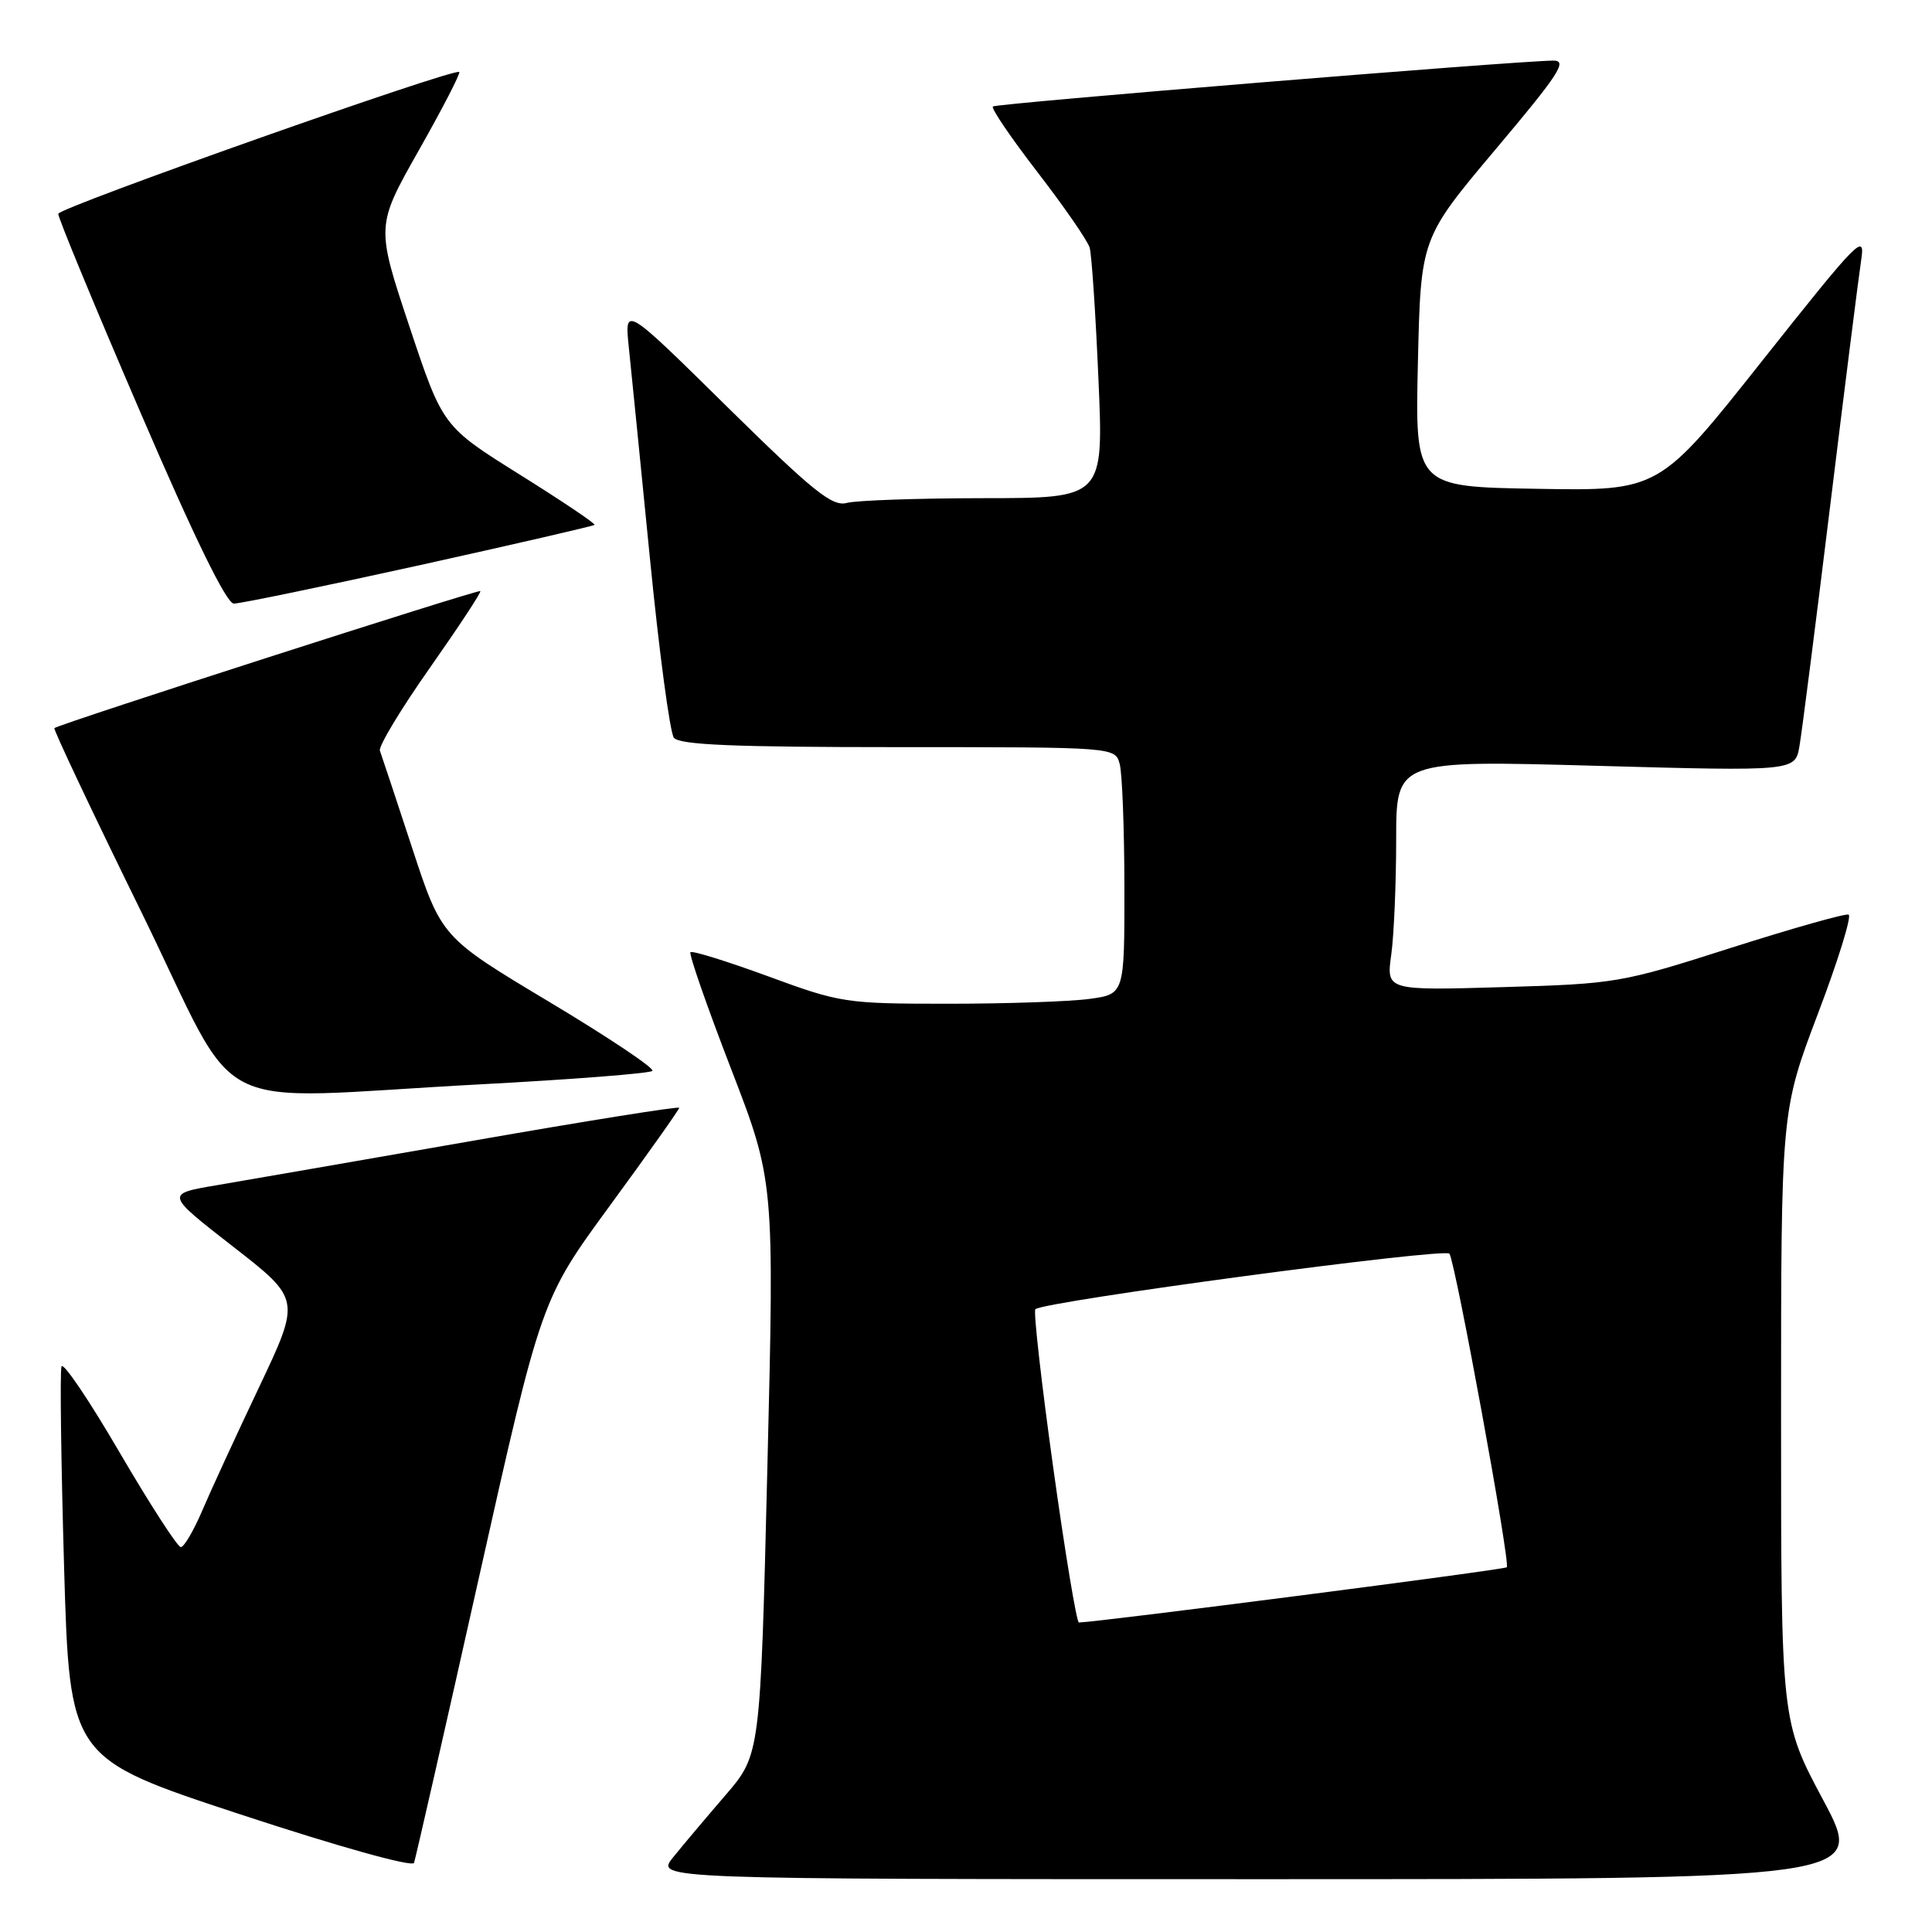 <?xml version="1.0" encoding="UTF-8" standalone="no"?>
<!DOCTYPE svg PUBLIC "-//W3C//DTD SVG 1.1//EN" "http://www.w3.org/Graphics/SVG/1.1/DTD/svg11.dtd" >
<svg xmlns="http://www.w3.org/2000/svg" xmlns:xlink="http://www.w3.org/1999/xlink" version="1.1" viewBox="0 0 256 256">
 <g >
 <path fill="currentColor"
d=" M 241.59 238.53 C 236.00 228.07 236.00 228.07 236.00 187.65 C 236.00 147.23 236.00 147.23 240.87 134.36 C 243.56 127.29 245.39 121.36 244.95 121.19 C 244.51 121.02 237.48 123.01 229.32 125.61 C 214.85 130.24 214.14 130.36 199.10 130.80 C 183.69 131.25 183.69 131.25 184.35 126.49 C 184.71 123.87 185.00 117.00 185.00 111.23 C 185.00 100.74 185.00 100.74 211.44 101.47 C 237.87 102.20 237.87 102.20 238.44 98.85 C 238.76 97.01 240.59 82.68 242.51 67.00 C 244.43 51.32 246.28 36.70 246.61 34.50 C 247.19 30.76 246.35 31.61 233.53 47.77 C 219.84 65.05 219.84 65.05 203.67 64.77 C 187.50 64.50 187.50 64.50 187.88 48.03 C 188.26 31.57 188.26 31.57 198.18 19.78 C 206.63 9.75 207.76 8.00 205.80 8.03 C 200.29 8.11 131.96 13.71 131.56 14.11 C 131.31 14.36 133.99 18.30 137.51 22.86 C 141.03 27.43 144.13 31.91 144.39 32.83 C 144.65 33.75 145.18 41.59 145.55 50.25 C 146.24 66.00 146.24 66.00 130.37 66.01 C 121.64 66.02 113.47 66.30 112.21 66.64 C 110.28 67.16 107.79 65.16 96.33 53.88 C 82.75 40.50 82.75 40.50 83.32 46.00 C 83.64 49.02 84.89 61.62 86.12 74.00 C 87.34 86.38 88.77 97.06 89.29 97.75 C 90.02 98.70 97.17 99.00 119.01 99.00 C 147.77 99.00 147.77 99.00 148.37 101.25 C 148.70 102.49 148.98 109.85 148.99 117.61 C 149.00 131.73 149.00 131.73 144.36 132.36 C 141.81 132.71 133.41 133.00 125.69 133.00 C 112.05 133.00 111.39 132.90 101.79 129.37 C 96.36 127.38 91.73 125.94 91.49 126.17 C 91.26 126.41 93.67 133.33 96.84 141.55 C 102.61 156.50 102.61 156.50 101.68 194.50 C 100.75 232.50 100.75 232.50 96.13 237.87 C 93.58 240.83 90.45 244.54 89.18 246.12 C 86.86 249.00 86.86 249.00 167.02 249.00 C 247.18 249.00 247.18 249.00 241.59 238.53 Z  M 63.47 209.00 C 71.72 172.17 71.72 172.17 80.86 159.69 C 85.89 152.82 90.00 147.02 90.00 146.79 C 90.00 146.56 77.74 148.52 62.75 151.14 C 47.76 153.76 32.44 156.41 28.70 157.05 C 21.91 158.20 21.91 158.20 30.88 165.18 C 39.85 172.16 39.85 172.16 34.32 183.83 C 31.27 190.25 27.87 197.64 26.76 200.25 C 25.64 202.86 24.38 205.00 23.96 205.00 C 23.53 205.00 19.88 199.35 15.85 192.46 C 11.83 185.56 8.36 180.43 8.15 181.06 C 7.93 181.70 8.09 193.64 8.49 207.60 C 9.23 232.97 9.23 232.97 31.86 240.42 C 44.87 244.70 54.65 247.43 54.86 246.84 C 55.06 246.28 58.94 229.25 63.47 209.00 Z  M 63.67 143.68 C 75.86 143.03 86.11 142.23 86.44 141.90 C 86.77 141.56 80.62 137.45 72.77 132.75 C 58.50 124.20 58.50 124.20 54.61 112.35 C 52.47 105.83 50.55 100.04 50.34 99.47 C 50.13 98.91 53.10 93.98 56.94 88.52 C 60.78 83.05 63.80 78.47 63.65 78.32 C 63.39 78.06 7.77 95.95 7.21 96.48 C 7.04 96.63 12.22 107.58 18.71 120.81 C 32.35 148.64 26.48 145.65 63.67 143.68 Z  M 55.48 74.92 C 68.14 72.12 78.63 69.70 78.78 69.55 C 78.94 69.39 74.47 66.39 68.86 62.88 C 58.66 56.50 58.66 56.50 54.24 43.23 C 49.82 29.95 49.82 29.95 55.50 19.91 C 58.63 14.38 61.04 9.72 60.85 9.54 C 60.21 8.96 7.81 27.49 7.72 28.33 C 7.67 28.79 12.55 40.59 18.57 54.56 C 25.76 71.28 30.01 79.97 30.98 79.98 C 31.79 79.99 42.82 77.71 55.48 74.92 Z  M 139.56 194.48 C 137.99 183.20 136.92 173.75 137.19 173.48 C 138.21 172.45 191.53 165.30 192.06 166.12 C 192.88 167.41 200.16 207.18 199.66 207.67 C 199.33 208.00 145.65 214.92 142.96 214.99 C 142.66 214.99 141.13 205.77 139.56 194.48 Z "/>
</g>
</svg>